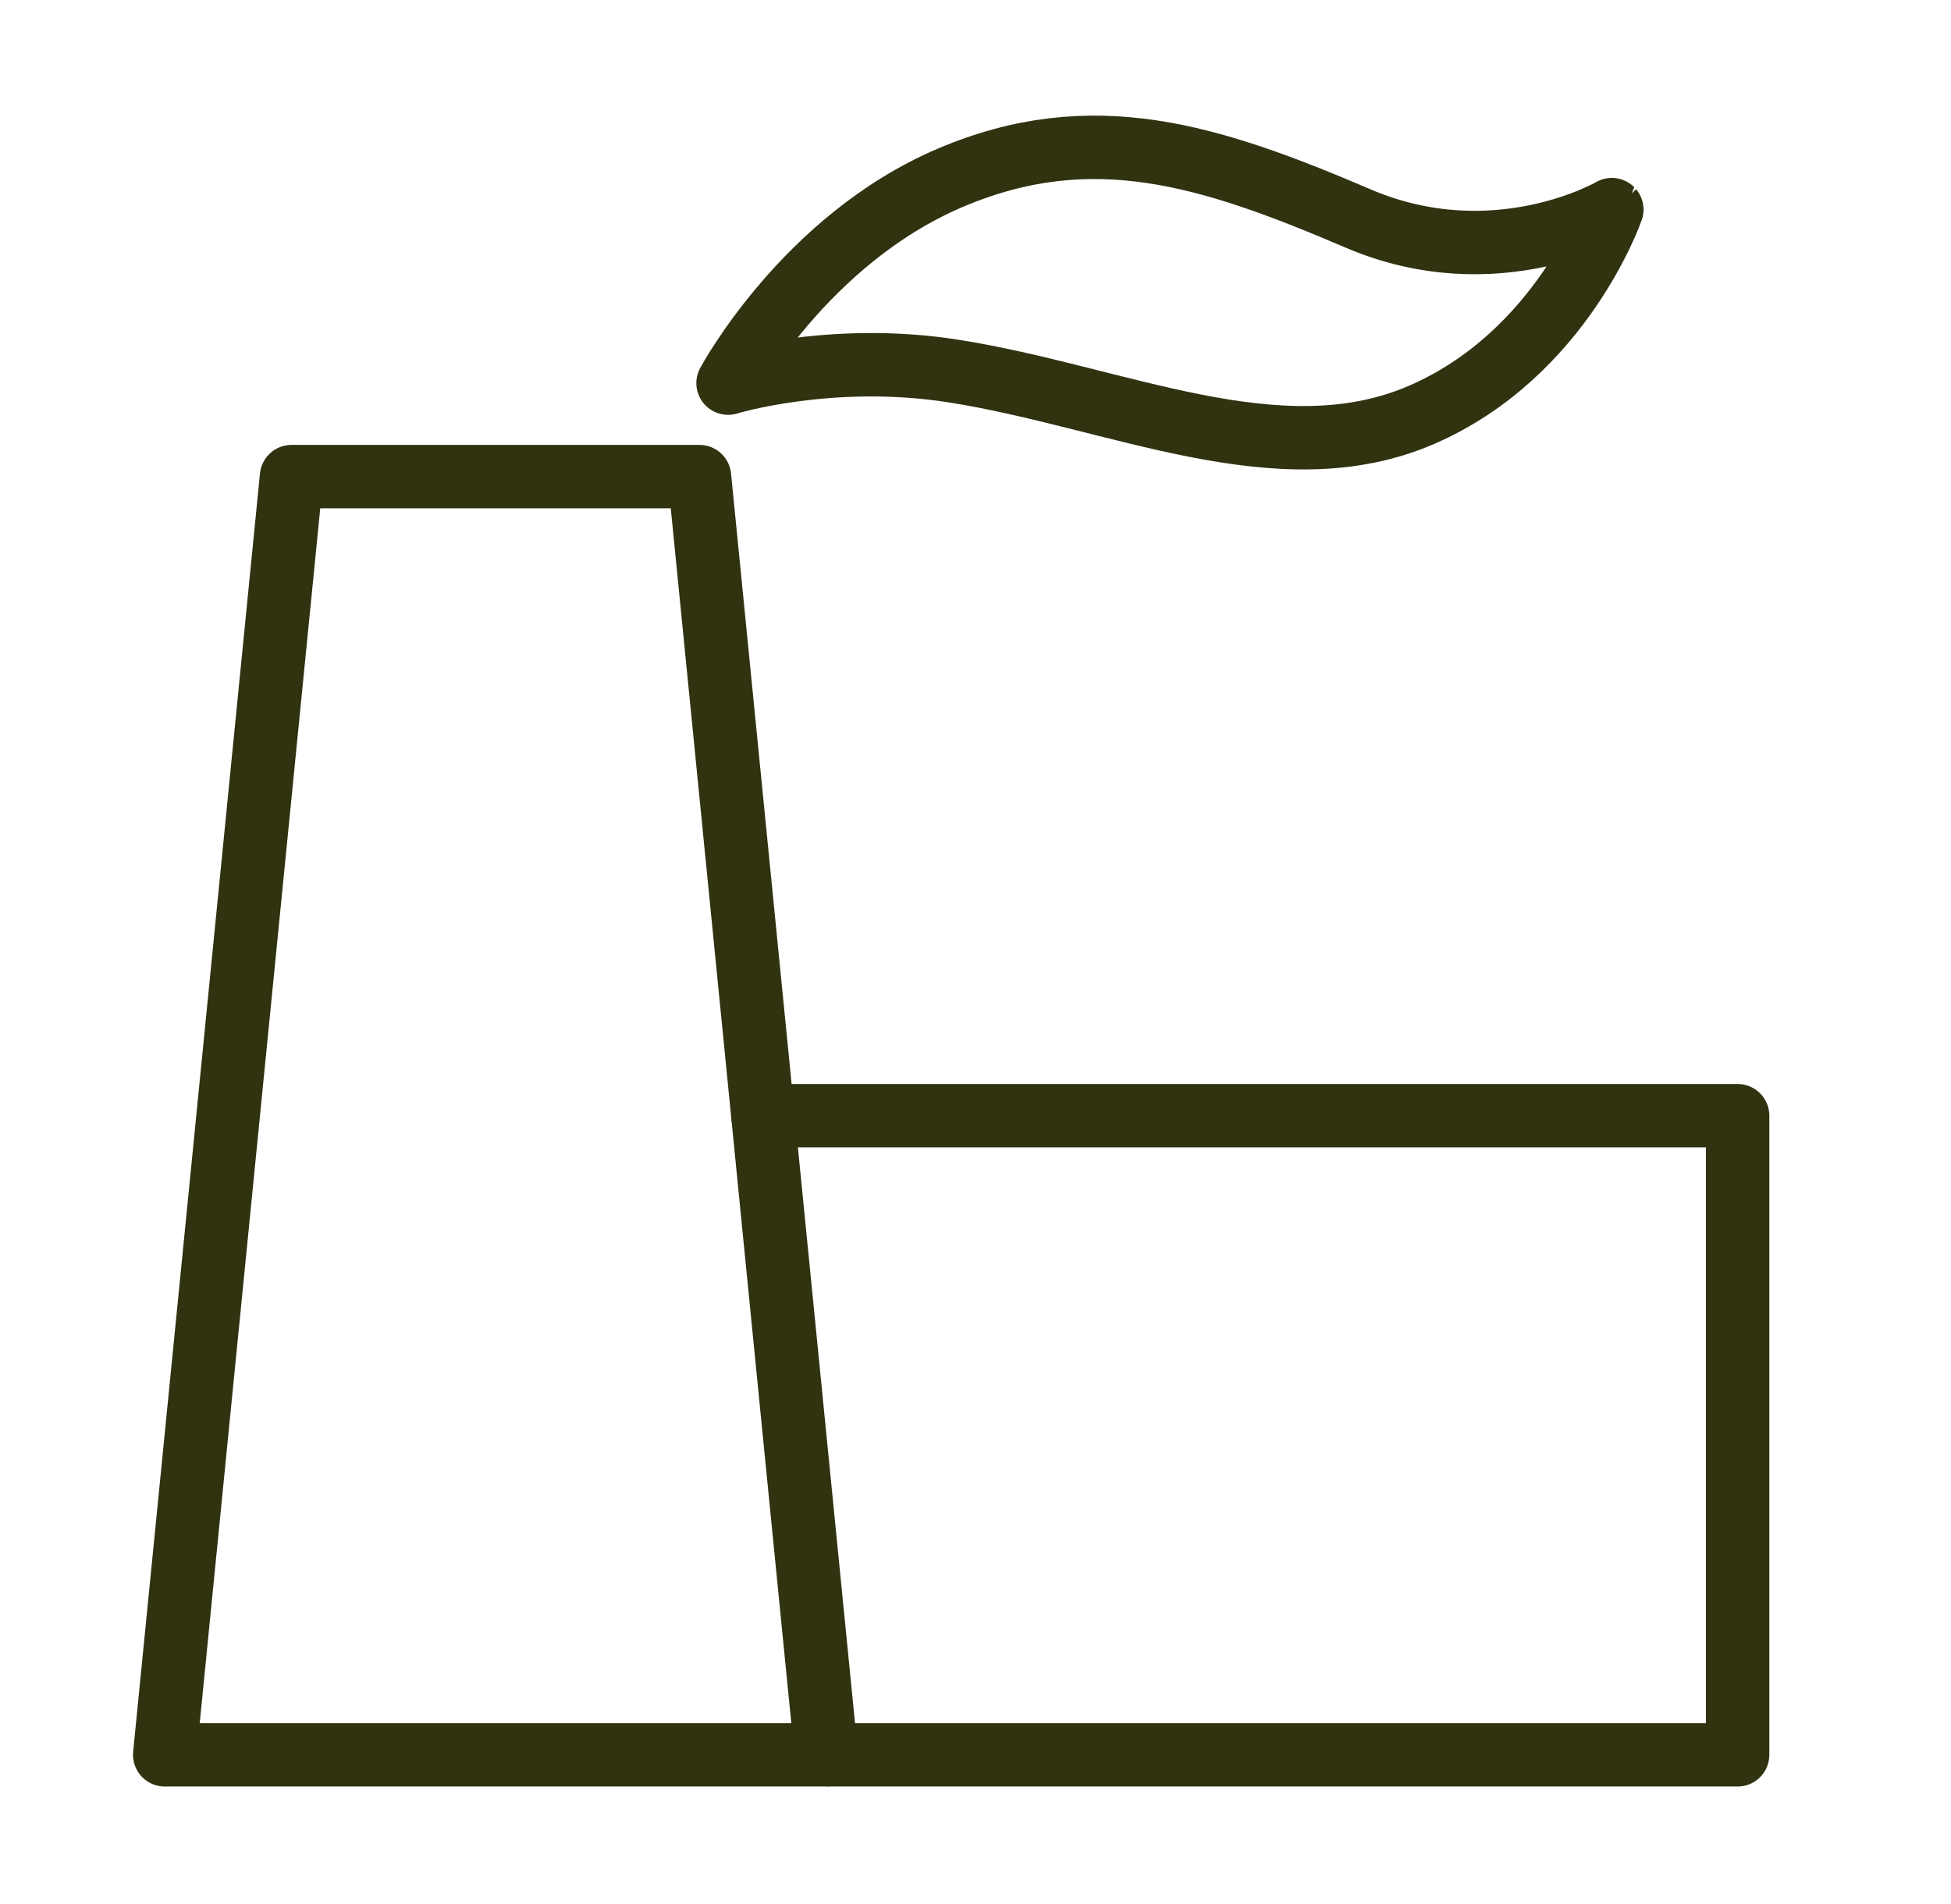 <?xml version="1.0" encoding="utf-8"?>
<!-- Generator: Adobe Illustrator 16.0.4, SVG Export Plug-In . SVG Version: 6.00 Build 0)  -->
<!DOCTYPE svg PUBLIC "-//W3C//DTD SVG 1.1//EN" "http://www.w3.org/Graphics/SVG/1.1/DTD/svg11.dtd">
<svg version="1.1" id="Layer_1" xmlns="http://www.w3.org/2000/svg" xmlns:xlink="http://www.w3.org/1999/xlink" x="0px" y="0px"
	 width="61.535px" height="60.064px" viewBox="0 0 61.535 60.064" enable-background="new 0 0 61.535 60.064" xml:space="preserve">
<g id="Layer_1_1_">
</g>
<g id="Layer_2">
	
		<polygon fill="none" stroke="#303210" stroke-width="2" stroke-linecap="round" stroke-linejoin="round" stroke-miterlimit="10" points="
		5.195,55.352 9.195,15.034 22.062,15.034 26.062,55.352 	"/>
	
		<polyline fill="none" stroke="#303210" stroke-width="2" stroke-linecap="round" stroke-linejoin="round" stroke-miterlimit="10" points="
		24.062,35.193 54.805,35.193 54.805,55.352 26.195,55.352 	"/>
	<path fill="none" stroke="#303210" stroke-width="2" stroke-linecap="round" stroke-linejoin="round" stroke-miterlimit="10" d="
		M44.838,13.085c-4.5,1.949-9.605-0.572-14.776-1.383c-3.866-0.606-7.099,0.383-7.099,0.383s2.417-4.518,7-6.473
		c4.484-1.913,8.208-0.716,12.874,1.281c4.339,1.855,8-0.281,8-0.281S49.26,11.169,44.838,13.085z"/>
</g>
</svg>
